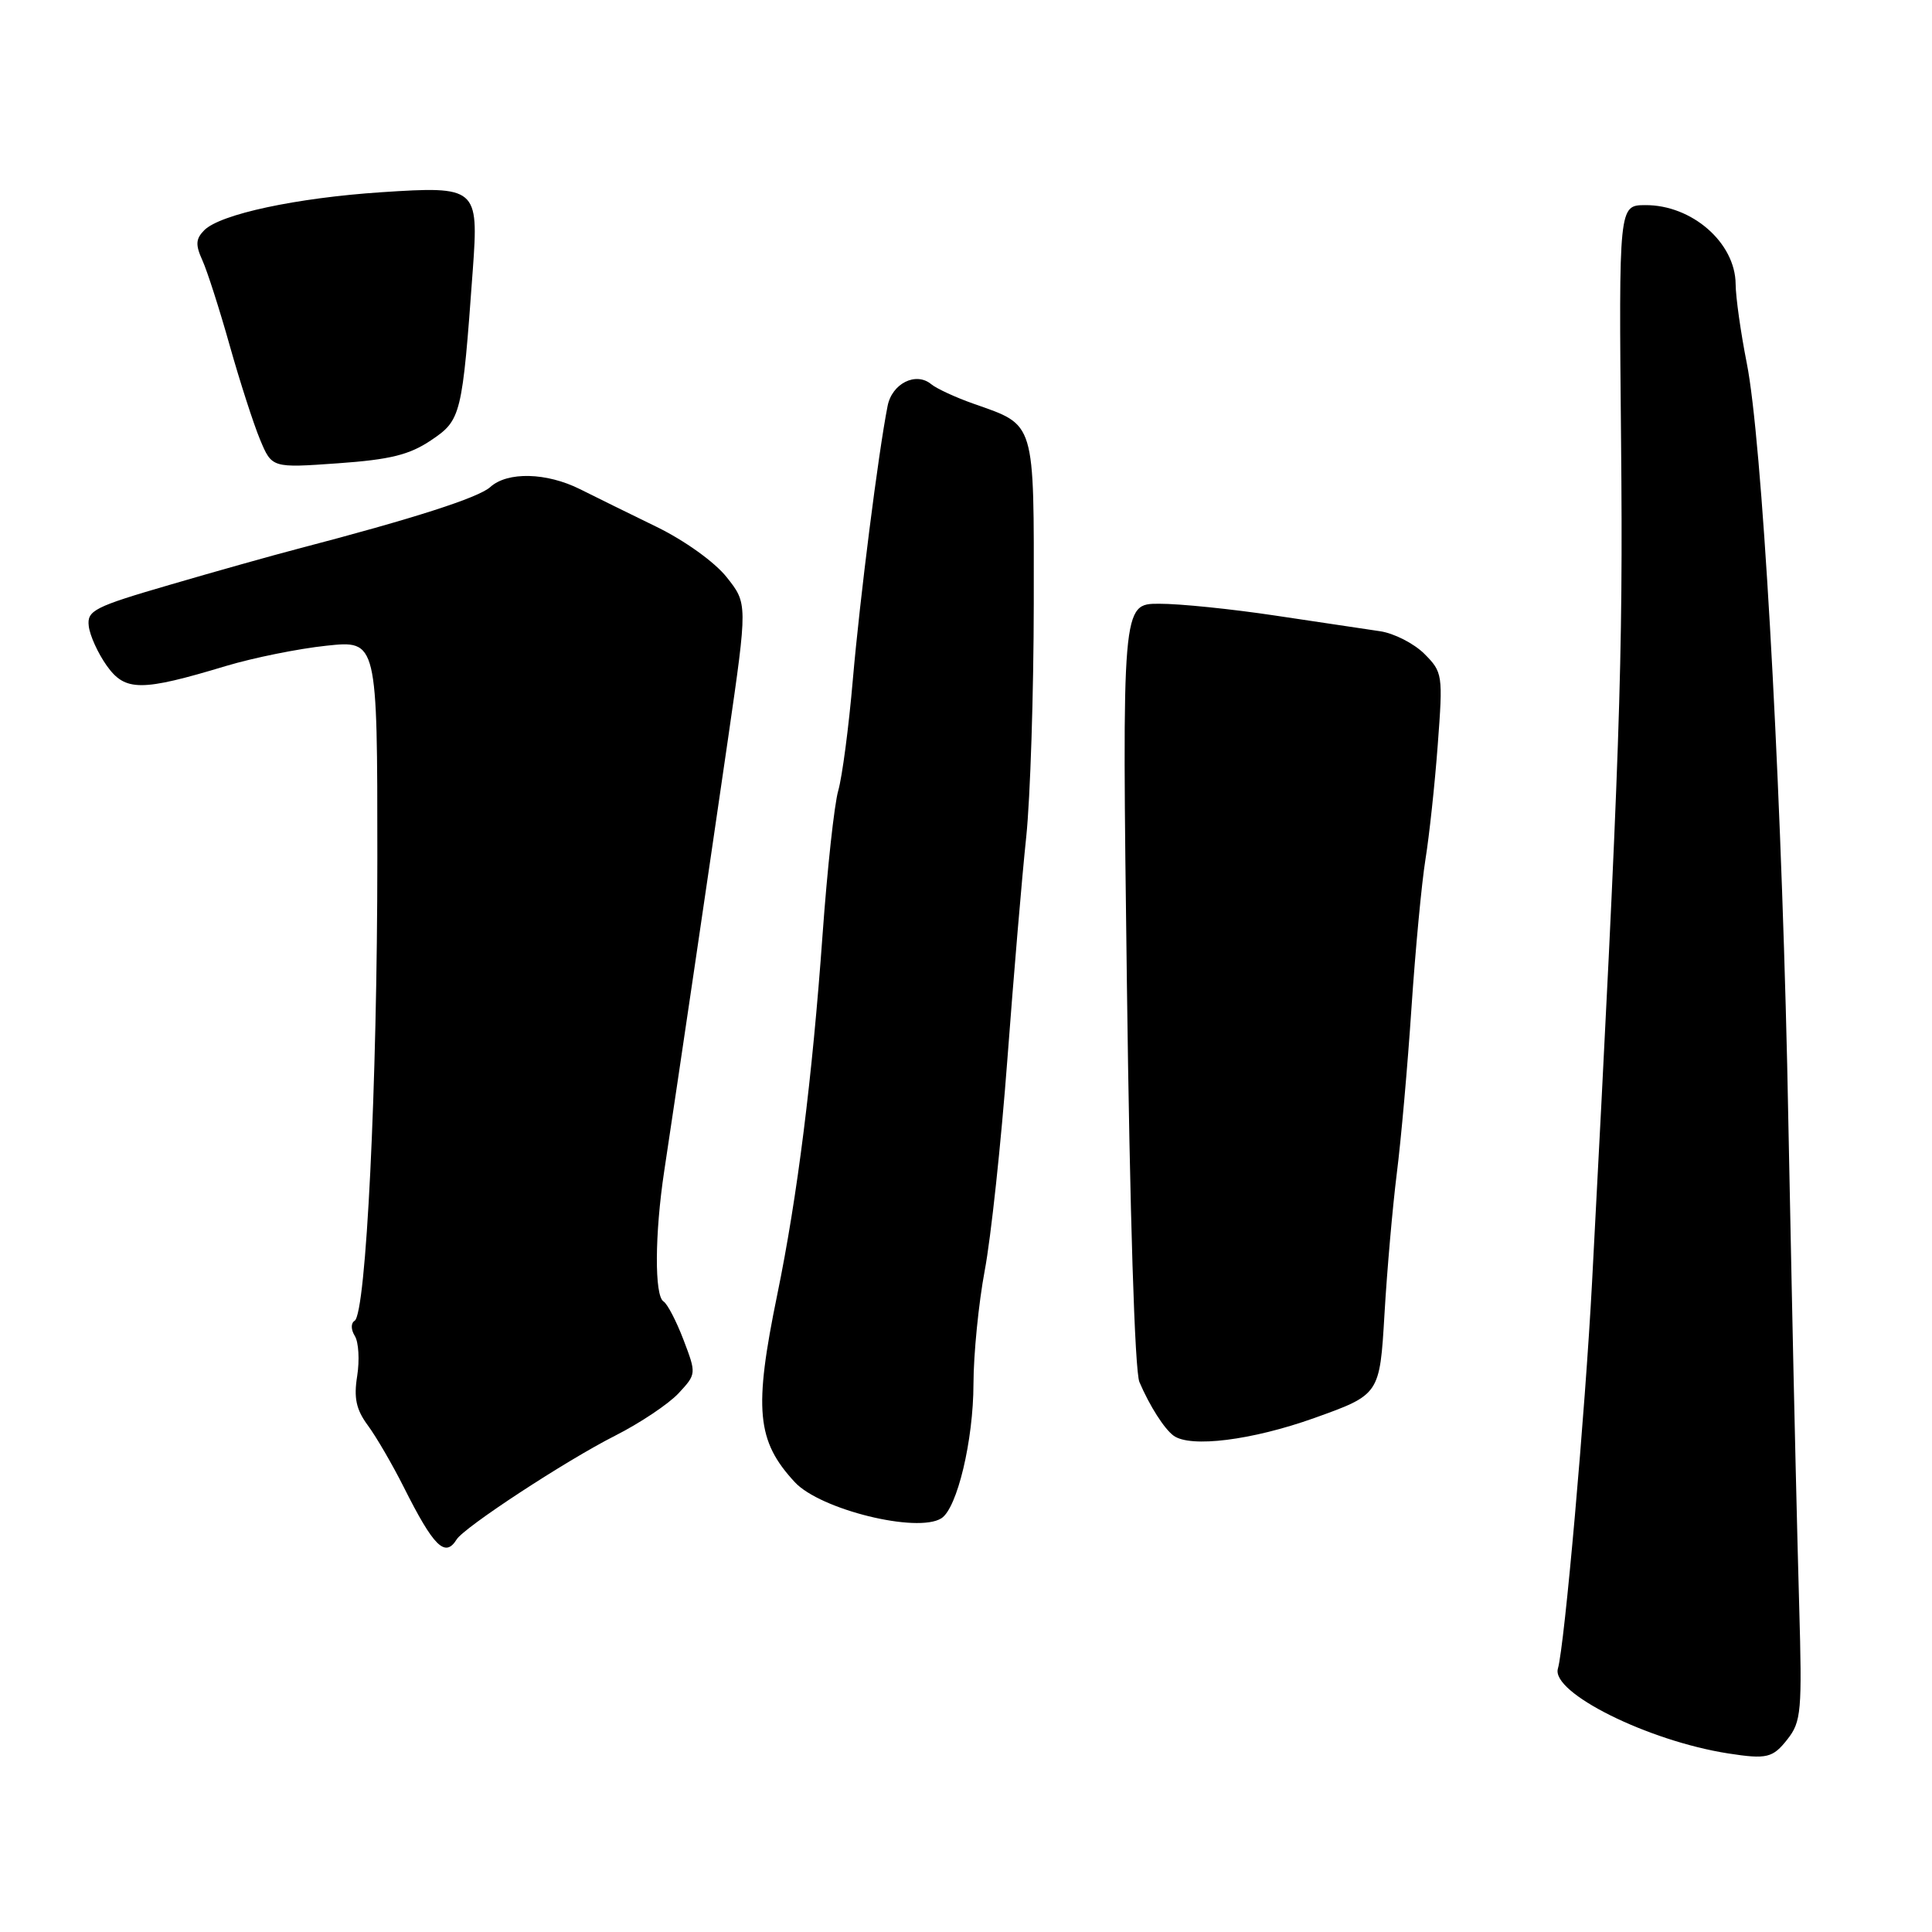 <?xml version="1.0" encoding="UTF-8" standalone="no"?>
<!DOCTYPE svg PUBLIC "-//W3C//DTD SVG 1.1//EN" "http://www.w3.org/Graphics/SVG/1.1/DTD/svg11.dtd" >
<svg xmlns="http://www.w3.org/2000/svg" xmlns:xlink="http://www.w3.org/1999/xlink" version="1.1" viewBox="0 0 256 256">
 <g >
 <path fill="currentColor"
d=" M 236.84 230.47 C 238.68 228.13 238.80 226.77 238.40 212.72 C 238.16 204.35 237.71 185.35 237.41 170.50 C 237.11 155.65 236.84 142.38 236.81 141.00 C 235.87 100.16 233.45 58.14 231.46 48.14 C 230.66 44.10 229.99 39.37 229.98 37.64 C 229.94 32.17 224.19 27.14 218.00 27.18 C 214.50 27.20 214.50 27.20 214.80 58.52 C 215.08 87.50 214.66 99.68 210.96 169.83 C 210.04 187.19 207.31 218.10 206.43 221.10 C 205.50 224.28 218.36 230.68 229.00 232.34 C 234.11 233.13 234.90 232.94 236.84 230.47 Z  M 60.51 203.98 C 61.52 202.36 74.96 193.55 81.50 190.24 C 84.80 188.57 88.58 186.04 89.90 184.63 C 92.28 182.07 92.28 182.03 90.57 177.54 C 89.62 175.05 88.43 172.76 87.92 172.45 C 86.71 171.70 86.75 163.54 88.01 155.19 C 89.90 142.69 93.90 115.56 96.49 97.73 C 99.06 79.97 99.06 79.97 96.28 76.47 C 94.69 74.47 90.71 71.62 87.00 69.81 C 83.42 68.07 78.86 65.82 76.86 64.82 C 72.42 62.60 67.24 62.47 64.96 64.54 C 63.39 65.95 54.84 68.70 39.50 72.71 C 36.20 73.57 28.55 75.72 22.50 77.49 C 12.47 80.41 11.52 80.90 11.76 82.95 C 11.90 84.20 12.97 86.55 14.14 88.20 C 16.59 91.64 18.69 91.64 30.00 88.23 C 33.58 87.16 39.54 85.95 43.25 85.56 C 50.00 84.84 50.00 84.84 50.00 113.69 C 50.00 143.76 48.51 174.07 46.99 175.01 C 46.48 175.32 46.49 176.18 47.02 177.03 C 47.52 177.84 47.66 180.22 47.33 182.32 C 46.86 185.24 47.19 186.77 48.74 188.87 C 49.85 190.37 51.99 194.05 53.50 197.05 C 57.47 204.96 58.98 206.45 60.51 203.98 Z  M 124.74 201.18 C 126.83 199.85 128.98 190.87 128.99 183.36 C 129.00 179.43 129.67 172.68 130.48 168.36 C 131.30 164.04 132.65 151.46 133.48 140.40 C 134.31 129.35 135.43 116.07 135.98 110.90 C 136.52 105.73 136.97 91.78 136.98 79.90 C 137.00 55.57 137.26 56.41 129.04 53.51 C 126.64 52.67 124.09 51.49 123.38 50.90 C 121.36 49.23 118.19 50.81 117.61 53.80 C 116.38 60.01 113.94 79.29 113.01 90.00 C 112.47 96.33 111.59 102.97 111.07 104.77 C 110.55 106.57 109.62 115.12 109.00 123.77 C 107.63 142.89 105.66 158.55 103.00 171.50 C 99.86 186.76 100.25 190.93 105.32 196.40 C 108.69 200.03 121.56 203.20 124.74 201.18 Z  M 174.14 187.90 C 182.82 184.79 182.82 184.79 183.45 174.15 C 183.79 168.29 184.53 159.90 185.08 155.50 C 185.64 151.10 186.52 141.20 187.03 133.50 C 187.55 125.80 188.38 116.96 188.88 113.87 C 189.38 110.77 190.12 103.94 190.51 98.68 C 191.21 89.38 191.16 89.07 188.73 86.63 C 187.35 85.26 184.71 83.91 182.86 83.64 C 181.01 83.36 174.78 82.43 169.00 81.57 C 163.22 80.70 156.29 79.99 153.59 80.00 C 148.67 80.00 148.67 80.00 149.32 130.38 C 149.71 160.83 150.36 181.70 150.98 183.13 C 152.33 186.29 154.27 189.33 155.50 190.23 C 157.73 191.87 165.90 190.84 174.14 187.90 Z  M 57.13 58.33 C 61.10 55.66 61.25 55.08 62.65 35.73 C 63.44 24.85 63.19 24.64 50.55 25.47 C 39.26 26.22 29.21 28.37 27.07 30.50 C 25.93 31.65 25.88 32.43 26.82 34.50 C 27.46 35.91 29.09 40.99 30.44 45.79 C 31.79 50.58 33.60 56.19 34.46 58.25 C 36.03 62.01 36.03 62.01 44.77 61.39 C 51.70 60.90 54.25 60.27 57.13 58.33 Z "/>
</g>
</svg>